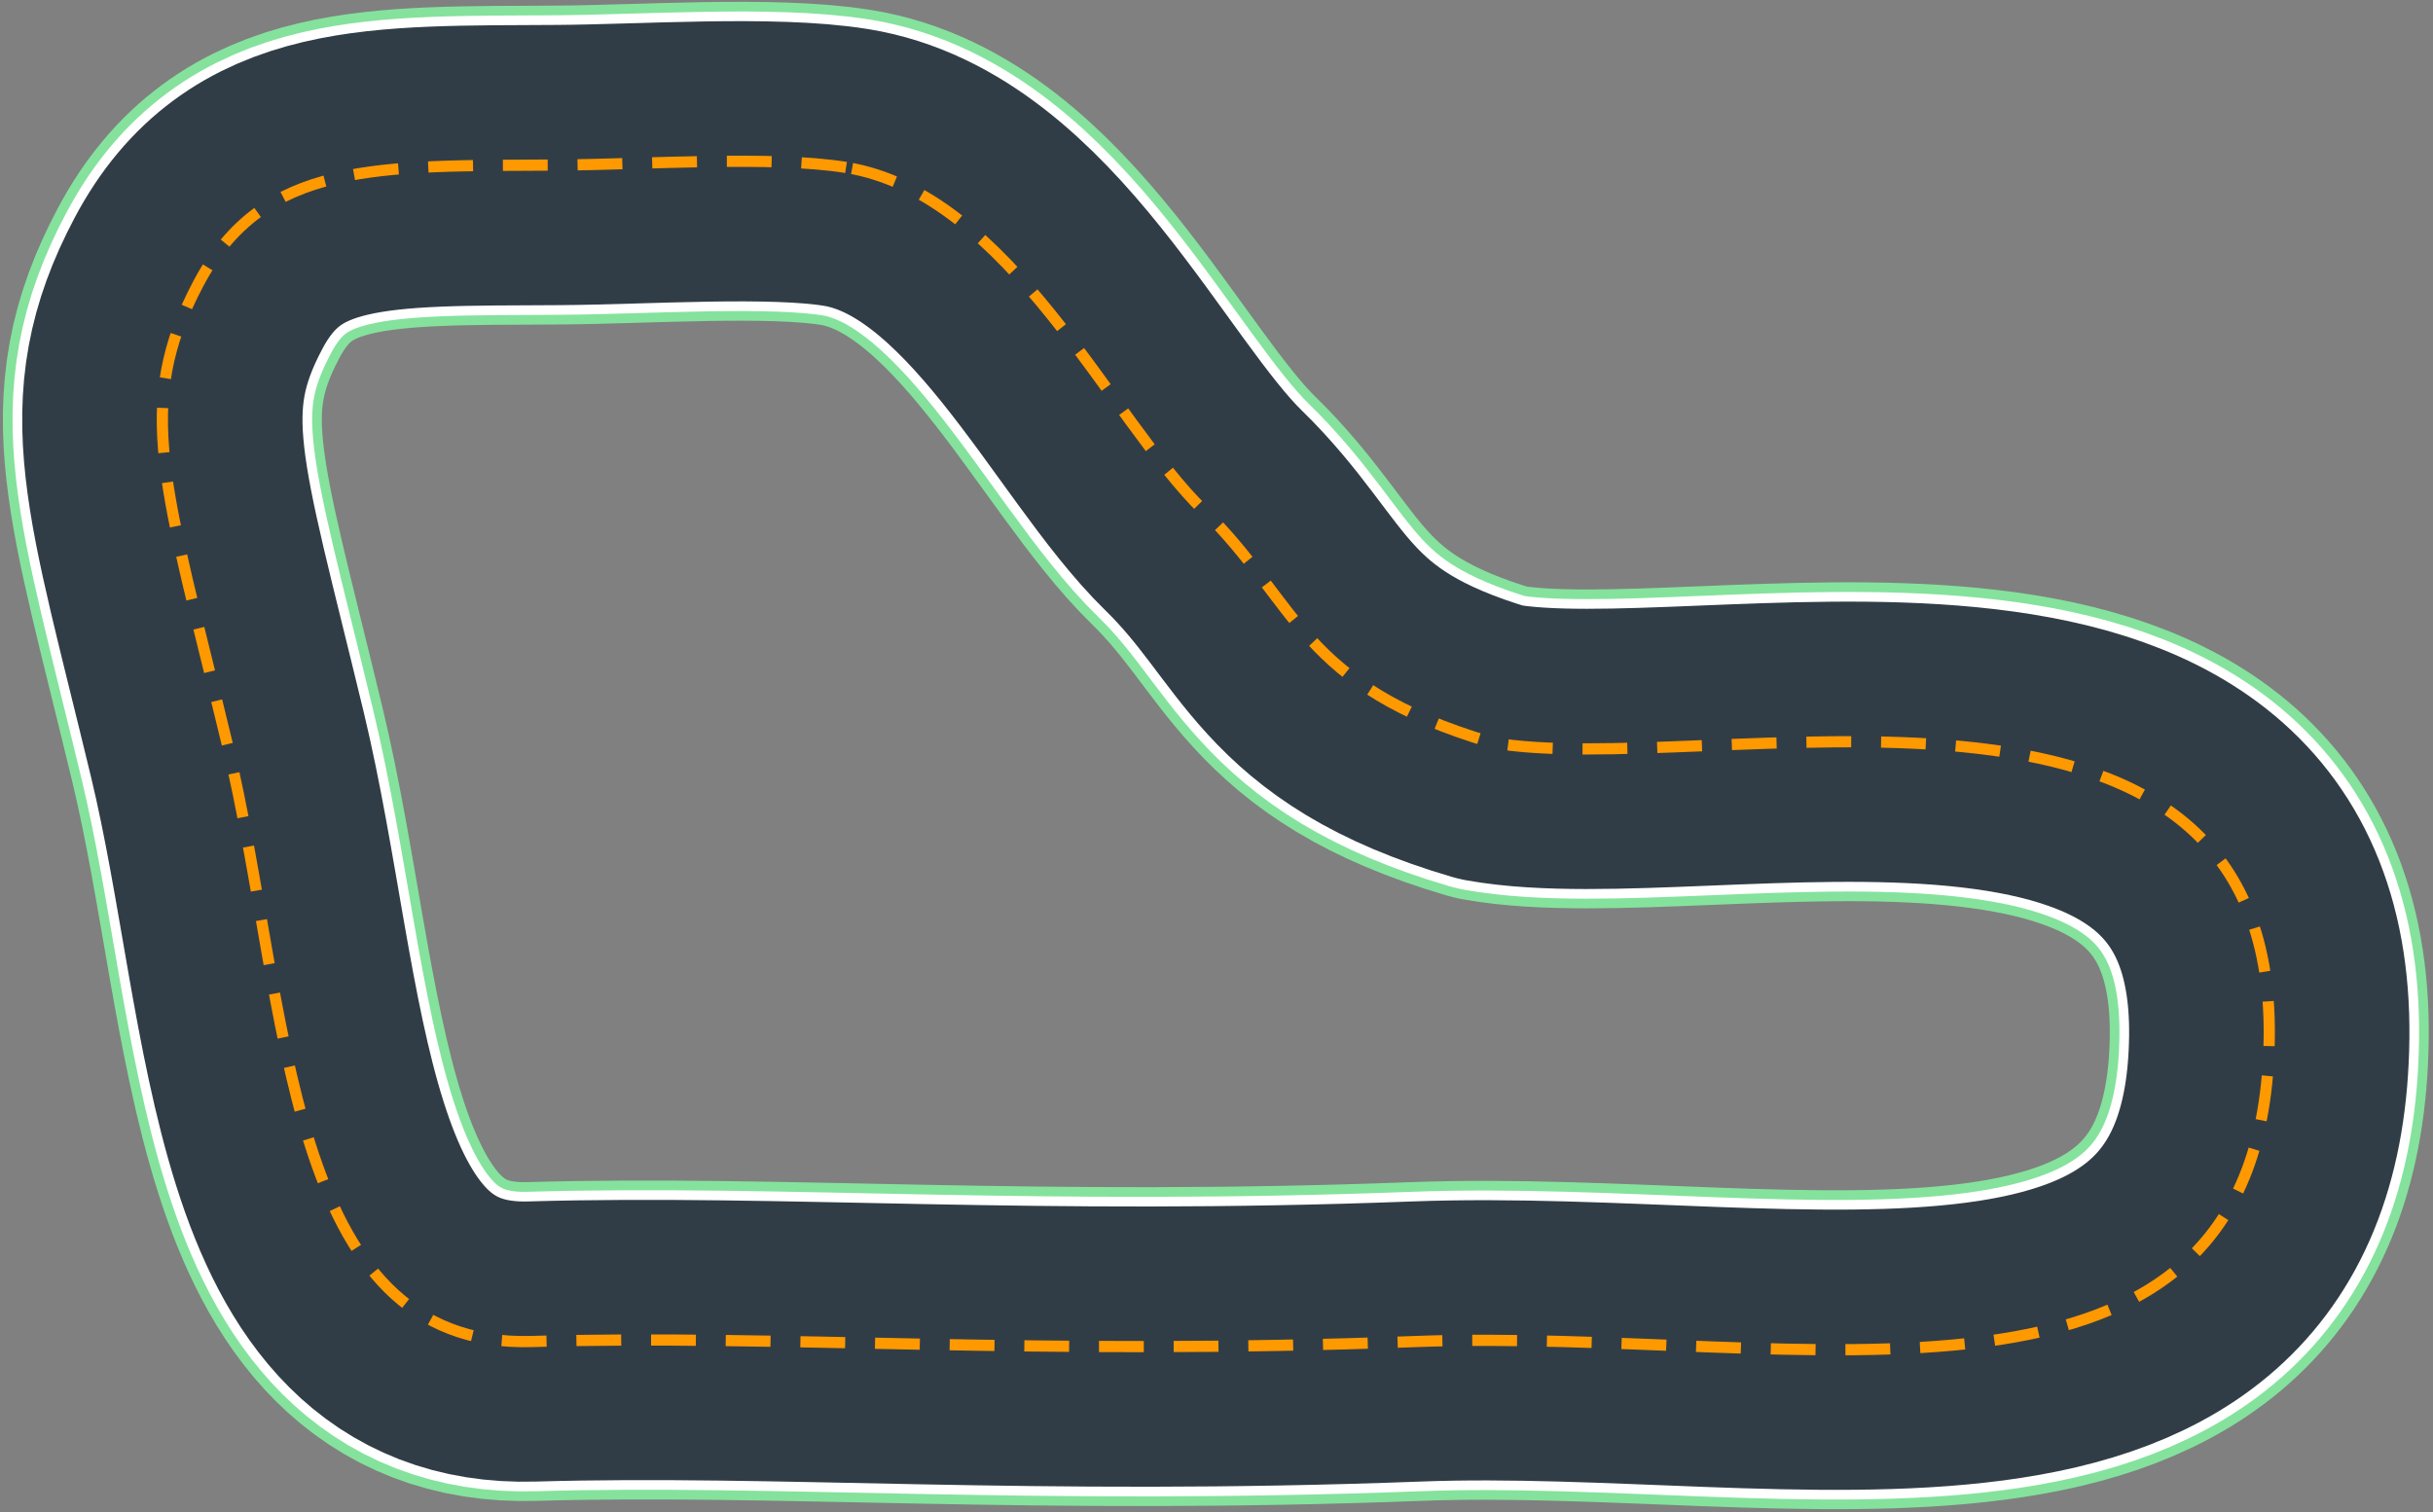 <svg xmlns="http://www.w3.org/2000/svg" width="555" height="345" viewBox="0 0 555 345">
  <rect x="0" y="0" width="555" height="345" fill="#808080" stroke="none"/>
  <g fill="none" fill-rule="evenodd" transform="translate(37 36)">
    <path stroke="#84E29C" stroke-width="72.758" d="M155.99,2.205 C139.092,-0.529 110.03,1.535 90.397,1.654 C49.178,1.902 23.15,0.551 8.268,28.662 C-6.614,56.774 0.551,74.412 14.882,133.942 C29.214,193.471 27.56,271.742 84.334,270.088 C141.107,268.434 198.432,273.395 286.073,270.088 C373.714,266.781 479.544,296.546 480.646,200.637 C481.749,104.728 352.217,142.21 303.16,133.39 C259.549,120.541 259.064,101.421 237.567,80.475 C216.07,59.53 193.471,8.268 155.99,2.205 Z" stroke-linejoin="round"/>
    <path stroke="#FFFFFF" stroke-width="68.349" d="M155.99,2.205 C139.092,-0.529 110.03,1.535 90.397,1.654 C49.178,1.902 23.15,0.551 8.268,28.662 C-6.614,56.774 0.551,74.412 14.882,133.942 C29.214,193.471 27.56,271.742 84.334,270.088 C141.107,268.434 198.432,273.395 286.073,270.088 C373.714,266.781 479.544,296.546 480.646,200.637 C481.749,104.728 352.217,142.21 303.16,133.39 C259.549,120.541 259.064,101.421 237.567,80.475 C216.07,59.53 193.471,8.268 155.99,2.205 Z" stroke-linejoin="round"/>
    <path stroke="#313D46" stroke-width="63.939" d="M155.99,2.205 C139.092,-0.529 110.03,1.535 90.397,1.654 C49.178,1.902 23.15,0.551 8.268,28.662 C-6.614,56.774 0.551,74.412 14.882,133.942 C29.214,193.471 27.56,271.742 84.334,270.088 C141.107,268.434 198.432,273.395 286.073,270.088 C373.714,266.781 479.544,296.546 480.646,200.637 C481.749,104.728 352.217,142.21 303.16,133.39 C259.549,120.541 259.064,101.421 237.567,80.475 C216.07,59.53 193.471,8.268 155.99,2.205 Z" stroke-linejoin="round"/>
    <path stroke="#FF9900" stroke-width="2.555" d="M155.99,2.205 C139.092,-0.529 110.03,1.535 90.397,1.654 C49.178,1.902 23.15,0.551 8.268,28.662 C-6.614,56.774 0.551,74.412 14.882,133.942 C29.214,193.471 27.56,271.742 84.334,270.088 C141.107,268.434 198.432,273.395 286.073,270.088 C373.714,266.781 479.544,296.546 480.646,200.637 C481.749,104.728 352.217,142.21 303.16,133.39 C259.549,120.541 259.064,101.421 237.567,80.475 C216.07,59.53 193.471,8.268 155.99,2.205 Z" stroke-dasharray="10.219 6.813"/>
  </g>
</svg>
